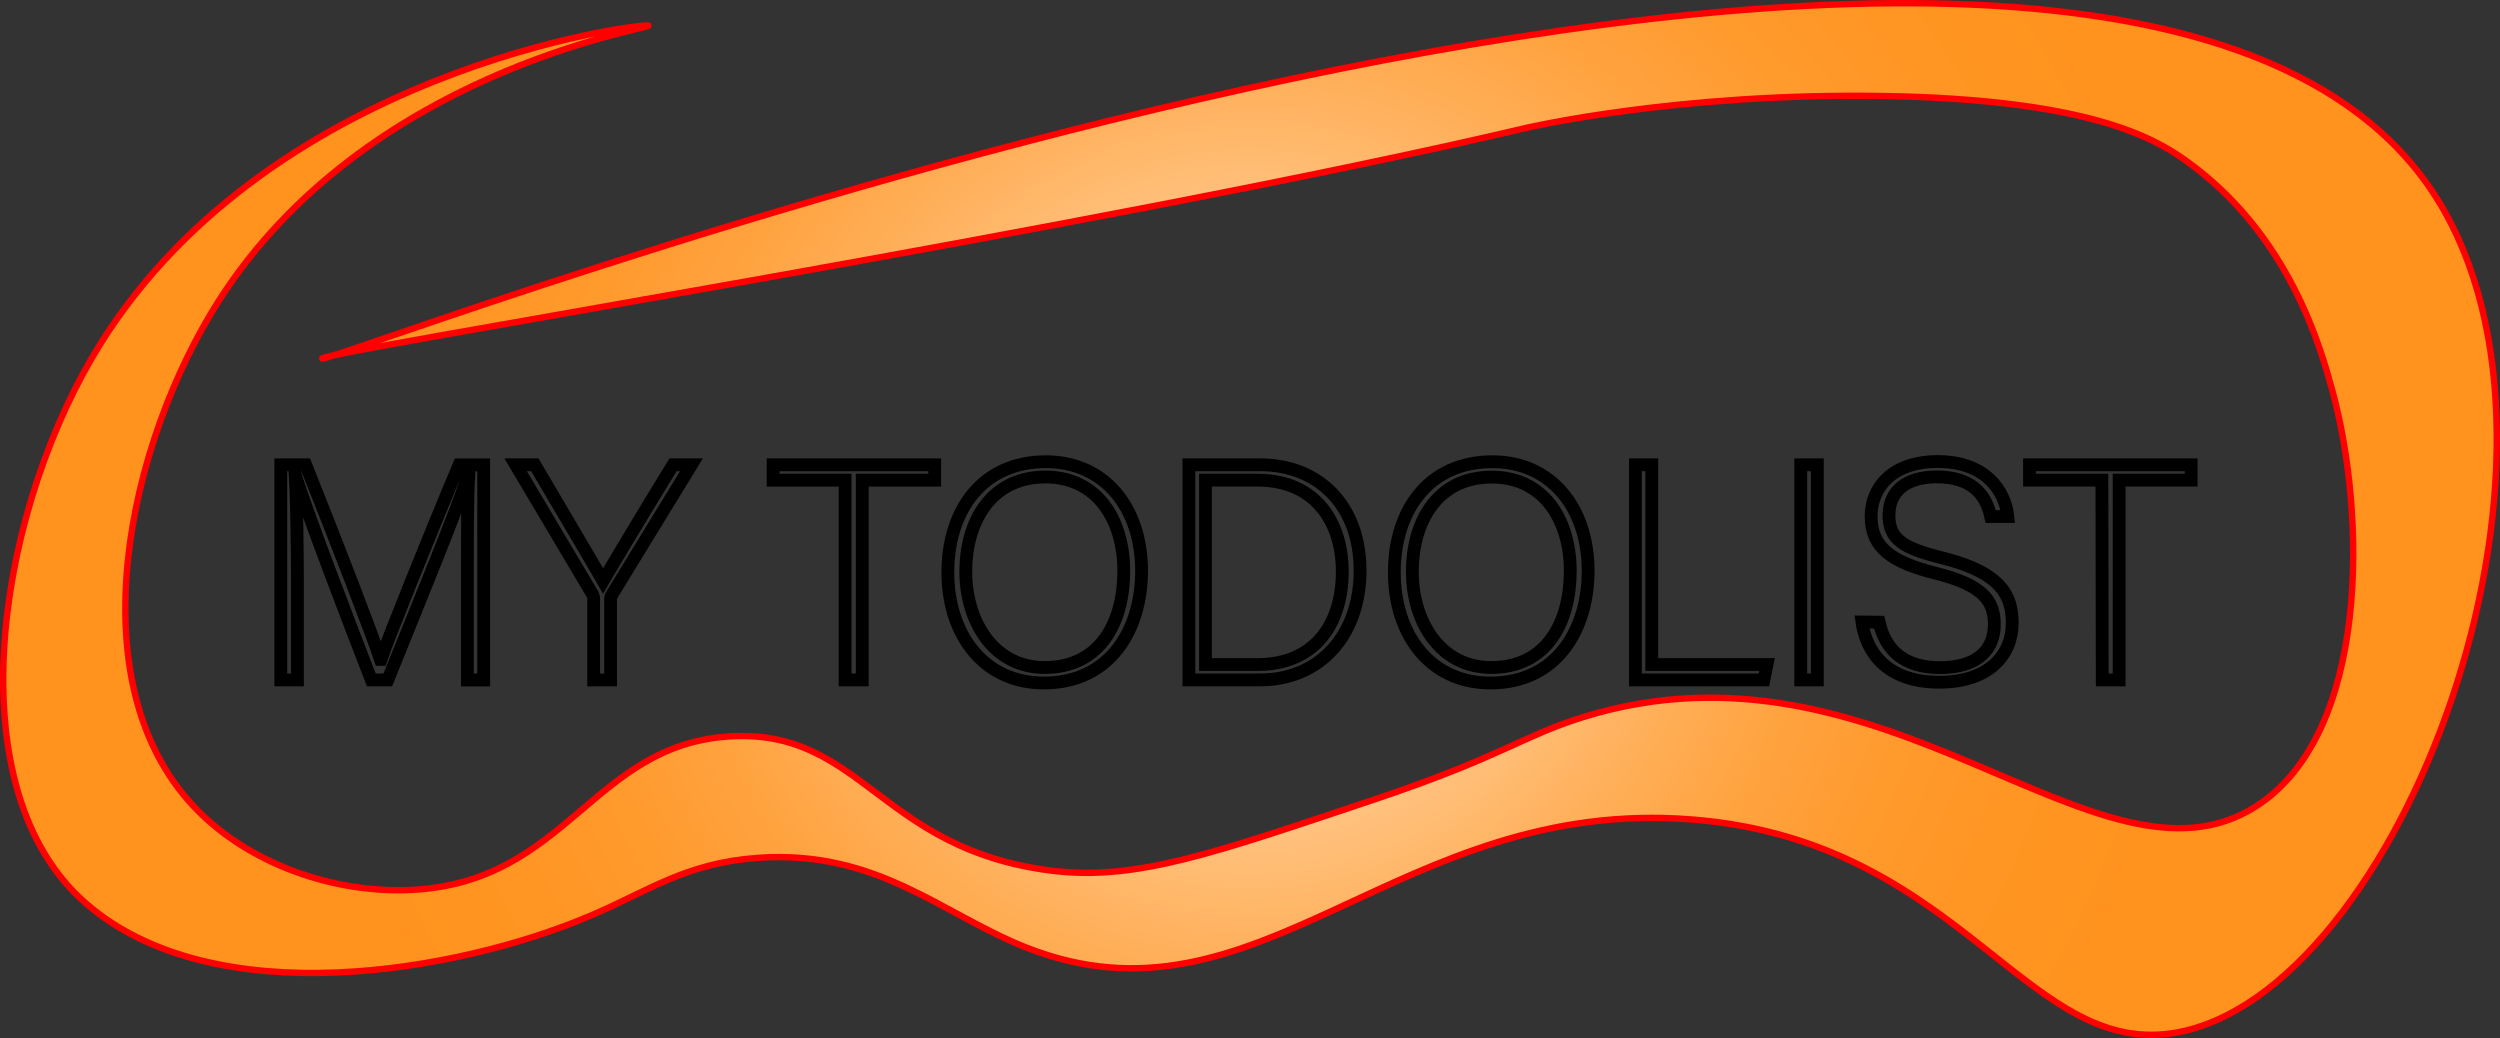 <svg xmlns="http://www.w3.org/2000/svg" xmlns:xlink="http://www.w3.org/1999/xlink" viewBox="0 0 390.49 162.13"><rect x="0" y="0" width="390.49" height="162.13" fill="#333333" stroke="none"/><defs><style>.cls-1{fill:none;stroke:#000;stroke-width:2px;}.cls-1,.cls-2{stroke-miterlimit:10;}.cls-2{stroke:red;fill:url(#Summer);}</style><radialGradient id="Summer" cx="195.25" cy="81.07" r="149.03" gradientUnits="userSpaceOnUse"><stop offset="0" stop-color="#fff"/><stop offset="0.09" stop-color="#ffedd8"/><stop offset="0.21" stop-color="#ffd5a7"/><stop offset="0.33" stop-color="#ffc17d"/><stop offset="0.46" stop-color="#ffb05b"/><stop offset="0.59" stop-color="#ffa340"/><stop offset="0.72" stop-color="#ff9a2d"/><stop offset="0.86" stop-color="#ff9522"/><stop offset="1" stop-color="#ff931e"/></radialGradient></defs><title>Asset 2</title><g id="Layer_2" data-name="Layer 2"><g id="Layer_1-2" data-name="Layer 1"><path class="cls-1" d="M73,90.75c0-6.58,0-12.87.2-16.23H73C71.66,79,64.84,95.59,60.57,106.2H58C54.81,98,47.75,79.56,46.22,74.47h-.1c.24,3.84.34,11.67.34,17.43v14.3h-2.6V72.6h3.89C52.36,84.12,58.17,99.19,59.42,103h.09c.77-2.45,7.49-19.21,12.2-30.39h3.84v33.6H73Z"/><path class="cls-1" d="M92.73,106.2V93.58a1.7,1.7,0,0,0-.19-.77l-12-20.21h3c3.36,5.71,9.22,15.65,10.66,18.15,1.44-2.5,7.34-12.34,10.94-18.15H108L95.51,93a1.56,1.56,0,0,0-.14.72V106.2Z"/><path class="cls-1" d="M132,75H120.76V72.6H146V75H134.68v31.2H132Z"/><path class="cls-1" d="M178.31,89.16c0,9.17-4.89,17.52-15.26,17.52-9.46,0-15-7.63-15-17.28s5.33-17.28,15.31-17.28C172.6,72.12,178.31,79.37,178.31,89.16Zm-27.46.1c0,7.73,4.28,15,12.34,15,8.69,0,12.34-7.1,12.34-15.07s-4.13-14.69-12.24-14.69C154.65,74.52,150.85,81.67,150.85,89.26Z"/><path class="cls-1" d="M185.7,72.6h11.14c9.22,0,15.6,6.43,15.6,16.51s-6.24,17.09-15.65,17.09H185.7Zm2.59,31.2h8.12c8.88,0,13.25-6.24,13.25-14.54,0-7.4-3.94-14.26-13.25-14.26h-8.12Z"/><path class="cls-1" d="M248.06,89.16c0,9.17-4.9,17.52-15.27,17.52-9.46,0-15-7.63-15-17.28s5.33-17.28,15.32-17.28C242.34,72.12,248.06,79.37,248.06,89.16Zm-27.46.1c0,7.73,4.27,15,12.34,15,8.68,0,12.33-7.1,12.33-15.07S241.14,74.52,233,74.52C224.39,74.52,220.6,81.67,220.6,89.26Z"/><path class="cls-1" d="M255.45,72.6H258v31.2h18l-.48,2.4H255.45Z"/><path class="cls-1" d="M283.86,72.6v33.6h-2.59V72.6Z"/><path class="cls-1" d="M293.51,97.18c1,4.46,4,7.1,9.5,7.1,6.15,0,8.5-3.07,8.5-6.72s-1.68-6.14-9.07-8c-7.11-1.77-10.18-4.08-10.18-8.93,0-4.41,3.22-8.54,10.42-8.54,7.39,0,10.51,4.51,10.94,8.59h-2.68c-.77-3.6-3.13-6.19-8.41-6.19-4.84,0-7.48,2.26-7.48,6s2.2,5.14,8.4,6.67c9.45,2.36,10.85,6.15,10.85,10.18,0,4.94-3.61,9.22-11.38,9.22-8.4,0-11.47-4.9-12.1-9.41Z"/><path class="cls-1" d="M328.31,75H317V72.6h25.25V75H331v31.2h-2.64Z"/><path class="cls-2" d="M64.3,139c-11.93.58-25.43-3.92-34-13C11.79,106.36,20,69.17,34.23,46.9,57.1,11.15,101.51,4.51,101.3,4s-60.56,6.6-87,52c-15.13,26-21,67.45-1,85s58.25,10.86,79,2c9.1-3.89,14.83-8.19,26-9,18.69-1.36,28.83,8.79,42,14,36.28,14.33,58-23.67,104-20,43,3.42,52.54,38.78,77,33,35-8.28,65.6-92.57,38-132C324.86-48.78,50.64,57.45,50.3,56c-.22-1,122.9-20.67,188-36,0,0,23.55-5.55,56-5,31.78.53,42.09,6.52,47,10,16.3,11.53,21.2,29.41,23,36,5.35,19.5,5.85,53.69-12,65-24.53,15.54-57.71-28.65-105-14-9.66,3-12.5,6.14-33,13-24.5,8.19-36.8,12.63-50,11-26.78-3.32-29.61-22-50-21C92.55,116.12,88.68,137.8,64.3,139Z"/></g></g></svg>